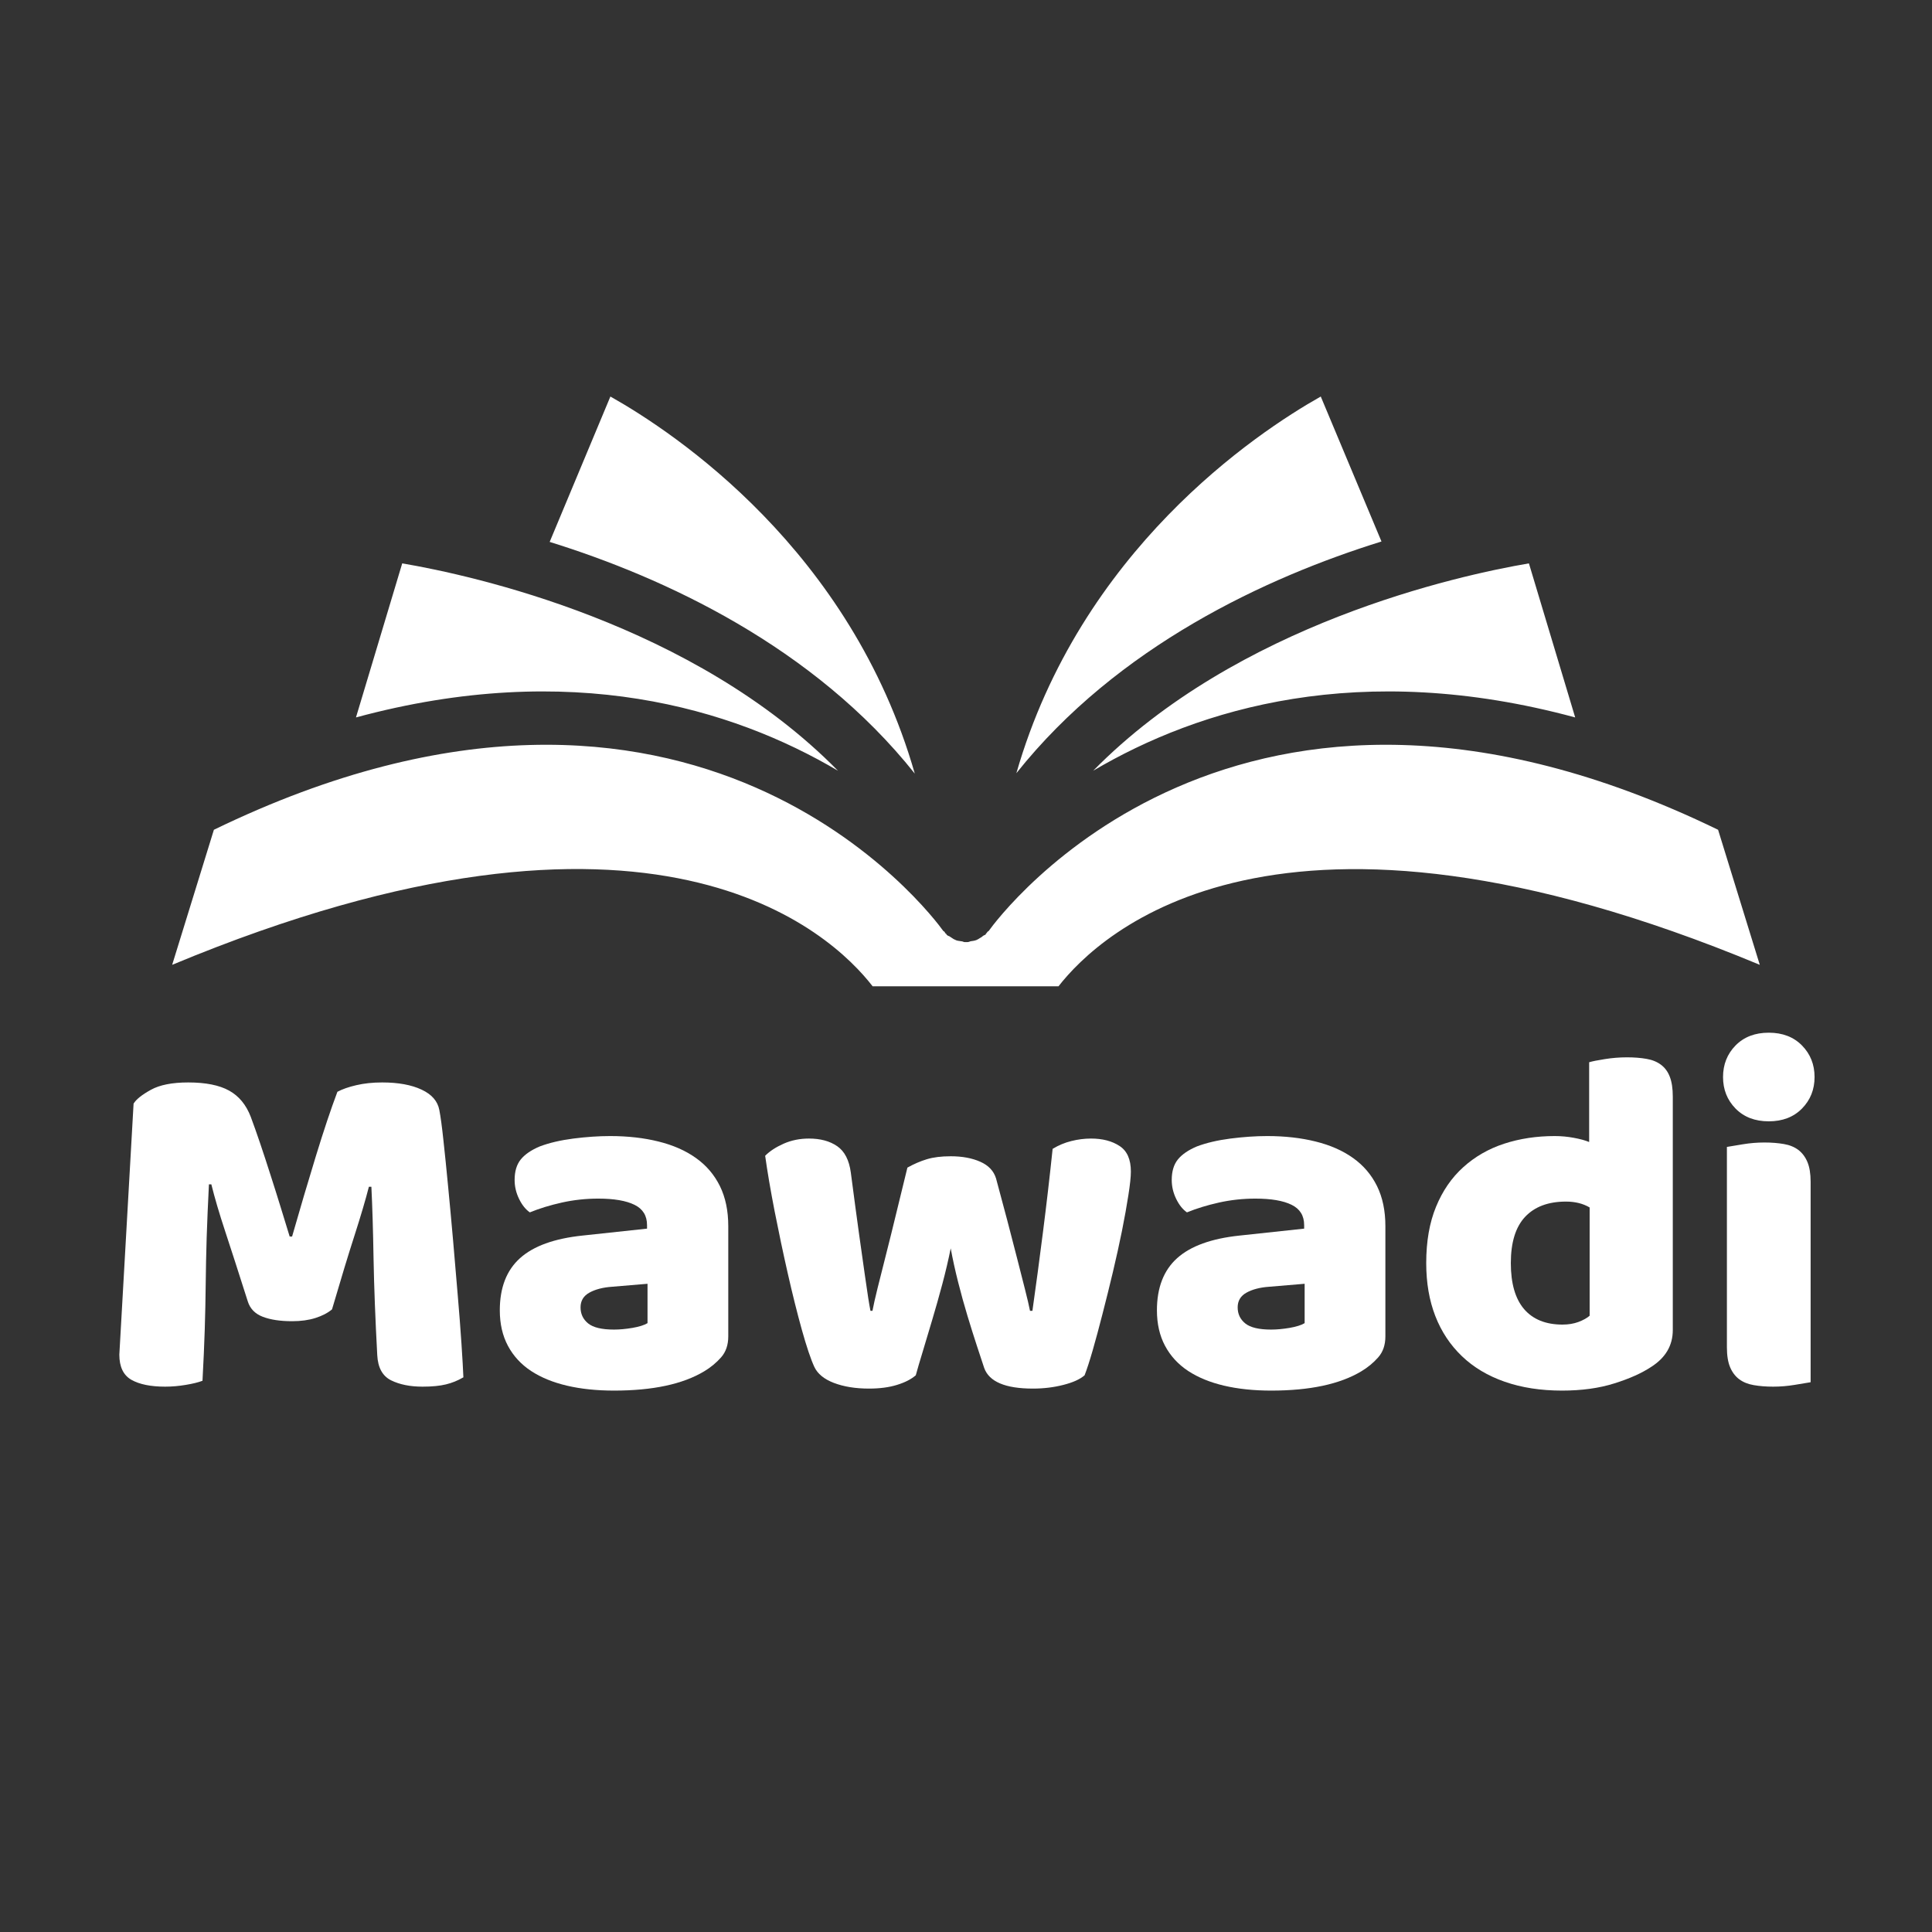 <svg xmlns="http://www.w3.org/2000/svg" xmlns:xlink="http://www.w3.org/1999/xlink" width="500" zoomAndPan="magnify" viewBox="0 0 375 375" height="500" preserveAspectRatio="xMidYMid meet" version="1.0"><rect x="0" y="0" width="375" height="375" fill="#333333" stroke="none"/><defs><g/><clipPath id="d5723441c5"><path d="M 33.418 76.812 L 341.668 76.812 L 341.668 191.562 L 33.418 191.562 Z M 33.418 76.812 " clip-rule="nonzero"/></clipPath></defs><g fill="#ffffff" fill-opacity="1"><g transform="translate(18.194, 268.383)"><g><path d="M 46.25 -14.234 C 45.414 -13.535 44.344 -12.977 43.031 -12.562 C 41.727 -12.145 40.219 -11.938 38.5 -11.938 C 36.207 -11.938 34.312 -12.223 32.812 -12.797 C 31.32 -13.367 30.352 -14.359 29.906 -15.766 C 28.125 -21.367 26.66 -25.906 25.516 -29.375 C 24.367 -32.852 23.473 -35.895 22.828 -38.5 L 22.359 -38.5 C 22.172 -34.75 22.023 -31.328 21.922 -28.234 C 21.828 -25.141 21.766 -22.129 21.734 -19.203 C 21.703 -16.273 21.641 -13.312 21.547 -10.312 C 21.453 -7.32 21.305 -4.008 21.109 -0.375 C 20.285 -0.062 19.203 0.203 17.859 0.422 C 16.523 0.648 15.191 0.766 13.859 0.766 C 11.055 0.766 8.875 0.32 7.312 -0.562 C 5.75 -1.457 4.969 -3.086 4.969 -5.453 L 7.734 -54.172 C 8.242 -55.004 9.359 -55.895 11.078 -56.844 C 12.797 -57.801 15.219 -58.281 18.344 -58.281 C 21.719 -58.281 24.359 -57.754 26.266 -56.703 C 28.18 -55.648 29.586 -53.945 30.484 -51.594 C 31.055 -50.062 31.676 -48.305 32.344 -46.328 C 33.008 -44.359 33.676 -42.32 34.344 -40.219 C 35.02 -38.125 35.676 -36.039 36.312 -33.969 C 36.945 -31.895 37.52 -30.031 38.031 -28.375 L 38.5 -28.375 C 40.031 -33.727 41.562 -38.906 43.094 -43.906 C 44.625 -48.906 46.023 -53.094 47.297 -56.469 C 48.254 -56.977 49.477 -57.406 50.969 -57.75 C 52.469 -58.102 54.141 -58.281 55.984 -58.281 C 59.109 -58.281 61.656 -57.816 63.625 -56.891 C 65.602 -55.973 66.754 -54.656 67.078 -52.938 C 67.328 -51.656 67.594 -49.691 67.875 -47.047 C 68.164 -44.41 68.469 -41.438 68.781 -38.125 C 69.102 -34.812 69.426 -31.305 69.75 -27.609 C 70.07 -23.922 70.375 -20.367 70.656 -16.953 C 70.945 -13.547 71.188 -10.426 71.375 -7.594 C 71.562 -4.758 71.688 -2.578 71.75 -1.047 C 70.664 -0.41 69.535 0.047 68.359 0.328 C 67.18 0.617 65.672 0.766 63.828 0.766 C 61.398 0.766 59.359 0.352 57.703 -0.469 C 56.047 -1.301 55.156 -2.926 55.031 -5.344 C 54.656 -12.289 54.414 -18.535 54.312 -24.078 C 54.219 -29.617 54.078 -34.27 53.891 -38.031 L 53.406 -38.031 C 52.77 -35.539 51.848 -32.414 50.641 -28.656 C 49.43 -24.906 47.969 -20.098 46.25 -14.234 Z M 46.25 -14.234 "/></g></g></g><g fill="#ffffff" fill-opacity="1"><g transform="translate(94.34, 268.383)"><g><path d="M 24.844 -10.312 C 25.926 -10.312 27.117 -10.422 28.422 -10.641 C 29.734 -10.867 30.707 -11.176 31.344 -11.562 L 31.344 -19.203 L 24.453 -18.625 C 22.672 -18.5 21.207 -18.117 20.062 -17.484 C 18.914 -16.848 18.344 -15.895 18.344 -14.625 C 18.344 -13.344 18.836 -12.301 19.828 -11.5 C 20.816 -10.707 22.488 -10.312 24.844 -10.312 Z M 24.078 -47.875 C 27.516 -47.875 30.648 -47.52 33.484 -46.812 C 36.316 -46.113 38.738 -45.047 40.75 -43.609 C 42.758 -42.18 44.305 -40.367 45.391 -38.172 C 46.473 -35.973 47.016 -33.379 47.016 -30.391 L 47.016 -8.984 C 47.016 -7.328 46.551 -5.973 45.625 -4.922 C 44.695 -3.867 43.598 -2.961 42.328 -2.203 C 38.18 0.285 32.352 1.531 24.844 1.531 C 21.469 1.531 18.426 1.211 15.719 0.578 C 13.008 -0.055 10.68 -1.008 8.734 -2.281 C 6.797 -3.562 5.301 -5.188 4.25 -7.156 C 3.195 -9.133 2.672 -11.43 2.672 -14.047 C 2.672 -18.441 3.977 -21.816 6.594 -24.172 C 9.207 -26.523 13.254 -27.988 18.734 -28.562 L 31.25 -29.906 L 31.25 -30.578 C 31.25 -32.422 30.438 -33.738 28.812 -34.531 C 27.188 -35.332 24.844 -35.734 21.781 -35.734 C 19.363 -35.734 17.008 -35.477 14.719 -34.969 C 12.426 -34.457 10.352 -33.82 8.5 -33.062 C 7.676 -33.633 6.977 -34.508 6.406 -35.688 C 5.832 -36.863 5.547 -38.086 5.547 -39.359 C 5.547 -41.016 5.941 -42.336 6.734 -43.328 C 7.535 -44.316 8.766 -45.16 10.422 -45.859 C 12.266 -46.555 14.441 -47.066 16.953 -47.391 C 19.473 -47.711 21.848 -47.875 24.078 -47.875 Z M 24.078 -47.875 "/></g></g></g><g fill="#ffffff" fill-opacity="1"><g transform="translate(146.314, 268.383)"><g><path d="M 31.438 -1.438 C 30.539 -0.664 29.328 -0.047 27.797 0.422 C 26.273 0.898 24.461 1.141 22.359 1.141 C 19.742 1.141 17.477 0.773 15.562 0.047 C 13.656 -0.68 12.383 -1.719 11.75 -3.062 C 11.051 -4.582 10.238 -7 9.312 -10.312 C 8.395 -13.625 7.488 -17.254 6.594 -21.203 C 5.695 -25.16 4.848 -29.176 4.047 -33.25 C 3.254 -37.32 2.641 -40.922 2.203 -44.047 C 3.086 -44.941 4.281 -45.723 5.781 -46.391 C 7.281 -47.055 8.922 -47.391 10.703 -47.391 C 12.93 -47.391 14.758 -46.895 16.188 -45.906 C 17.625 -44.914 18.504 -43.211 18.828 -40.797 C 19.461 -35.953 20 -31.953 20.438 -28.797 C 20.883 -25.648 21.25 -23.07 21.531 -21.062 C 21.82 -19.062 22.047 -17.535 22.203 -16.484 C 22.367 -15.43 22.516 -14.586 22.641 -13.953 L 23.031 -13.953 C 23.219 -14.973 23.551 -16.453 24.031 -18.391 C 24.508 -20.336 25.066 -22.551 25.703 -25.031 C 26.336 -27.52 27.004 -30.211 27.703 -33.109 C 28.41 -36.004 29.113 -38.883 29.812 -41.75 C 31.082 -42.457 32.336 -43 33.578 -43.375 C 34.828 -43.758 36.375 -43.953 38.219 -43.953 C 40.445 -43.953 42.359 -43.598 43.953 -42.891 C 45.547 -42.191 46.566 -41.113 47.016 -39.656 C 47.773 -36.852 48.504 -34.129 49.203 -31.484 C 49.898 -28.836 50.535 -26.383 51.109 -24.125 C 51.691 -21.863 52.203 -19.859 52.641 -18.109 C 53.086 -16.359 53.41 -14.973 53.609 -13.953 L 54.078 -13.953 C 54.773 -18.859 55.457 -23.953 56.125 -29.234 C 56.801 -34.523 57.426 -39.91 58 -45.391 C 59.145 -46.086 60.352 -46.594 61.625 -46.906 C 62.895 -47.227 64.172 -47.391 65.453 -47.391 C 67.68 -47.391 69.523 -46.91 70.984 -45.953 C 72.453 -45.004 73.188 -43.348 73.188 -40.984 C 73.188 -39.961 73.023 -38.43 72.703 -36.391 C 72.391 -34.359 71.977 -32.066 71.469 -29.516 C 70.957 -26.973 70.367 -24.301 69.703 -21.5 C 69.035 -18.695 68.363 -15.988 67.688 -13.375 C 67.02 -10.758 66.383 -8.398 65.781 -6.297 C 65.176 -4.203 64.648 -2.582 64.203 -1.438 C 63.316 -0.664 61.945 -0.047 60.094 0.422 C 58.25 0.898 56.273 1.141 54.172 1.141 C 48.828 1.141 45.676 -0.191 44.719 -2.859 C 44.332 -4.016 43.852 -5.469 43.281 -7.219 C 42.707 -8.969 42.102 -10.891 41.469 -12.984 C 40.832 -15.086 40.227 -17.27 39.656 -19.531 C 39.082 -21.801 38.602 -23.984 38.219 -26.078 C 37.77 -23.848 37.227 -21.539 36.594 -19.156 C 35.957 -16.77 35.301 -14.445 34.625 -12.188 C 33.957 -9.926 33.336 -7.852 32.766 -5.969 C 32.191 -4.094 31.75 -2.582 31.438 -1.438 Z M 31.438 -1.438 "/></g></g></g><g fill="#ffffff" fill-opacity="1"><g transform="translate(221.886, 268.383)"><g><path d="M 24.844 -10.312 C 25.926 -10.312 27.117 -10.422 28.422 -10.641 C 29.734 -10.867 30.707 -11.176 31.344 -11.562 L 31.344 -19.203 L 24.453 -18.625 C 22.672 -18.5 21.207 -18.117 20.062 -17.484 C 18.914 -16.848 18.344 -15.895 18.344 -14.625 C 18.344 -13.344 18.836 -12.301 19.828 -11.5 C 20.816 -10.707 22.488 -10.312 24.844 -10.312 Z M 24.078 -47.875 C 27.516 -47.875 30.648 -47.52 33.484 -46.812 C 36.316 -46.113 38.738 -45.047 40.75 -43.609 C 42.758 -42.18 44.305 -40.367 45.391 -38.172 C 46.473 -35.973 47.016 -33.379 47.016 -30.391 L 47.016 -8.984 C 47.016 -7.328 46.551 -5.973 45.625 -4.922 C 44.695 -3.867 43.598 -2.961 42.328 -2.203 C 38.18 0.285 32.352 1.531 24.844 1.531 C 21.469 1.531 18.426 1.211 15.719 0.578 C 13.008 -0.055 10.68 -1.008 8.734 -2.281 C 6.797 -3.562 5.301 -5.188 4.25 -7.156 C 3.195 -9.133 2.672 -11.43 2.672 -14.047 C 2.672 -18.441 3.977 -21.816 6.594 -24.172 C 9.207 -26.523 13.254 -27.988 18.734 -28.562 L 31.25 -29.906 L 31.25 -30.578 C 31.25 -32.422 30.438 -33.738 28.812 -34.531 C 27.188 -35.332 24.844 -35.734 21.781 -35.734 C 19.363 -35.734 17.008 -35.477 14.719 -34.969 C 12.426 -34.457 10.352 -33.82 8.5 -33.062 C 7.676 -33.633 6.977 -34.508 6.406 -35.688 C 5.832 -36.863 5.547 -38.086 5.547 -39.359 C 5.547 -41.016 5.941 -42.336 6.734 -43.328 C 7.535 -44.316 8.766 -45.16 10.422 -45.859 C 12.266 -46.555 14.441 -47.066 16.953 -47.391 C 19.473 -47.711 21.848 -47.875 24.078 -47.875 Z M 24.078 -47.875 "/></g></g></g><g fill="#ffffff" fill-opacity="1"><g transform="translate(273.86, 268.383)"><g><path d="M 2.969 -23.219 C 2.969 -27.426 3.602 -31.07 4.875 -34.156 C 6.145 -37.25 7.91 -39.812 10.172 -41.844 C 12.43 -43.883 15.07 -45.398 18.094 -46.391 C 21.125 -47.379 24.395 -47.875 27.906 -47.875 C 29.176 -47.875 30.414 -47.758 31.625 -47.531 C 32.832 -47.312 33.82 -47.039 34.594 -46.719 L 34.594 -62.203 C 35.227 -62.391 36.242 -62.594 37.641 -62.812 C 39.047 -63.039 40.477 -63.156 41.938 -63.156 C 43.344 -63.156 44.602 -63.055 45.719 -62.859 C 46.832 -62.672 47.77 -62.289 48.531 -61.719 C 49.301 -61.145 49.875 -60.363 50.25 -59.375 C 50.633 -58.395 50.828 -57.109 50.828 -55.516 L 50.828 -10.219 C 50.828 -7.227 49.426 -4.844 46.625 -3.062 C 44.781 -1.844 42.391 -0.773 39.453 0.141 C 36.523 1.066 33.148 1.531 29.328 1.531 C 25.191 1.531 21.484 0.957 18.203 -0.188 C 14.922 -1.332 12.148 -2.988 9.891 -5.156 C 7.629 -7.32 5.91 -9.914 4.734 -12.938 C 3.555 -15.969 2.969 -19.395 2.969 -23.219 Z M 30.094 -35.156 C 26.656 -35.156 24.008 -34.164 22.156 -32.188 C 20.312 -30.219 19.391 -27.227 19.391 -23.219 C 19.391 -19.27 20.25 -16.289 21.969 -14.281 C 23.695 -12.281 26.18 -11.281 29.422 -11.281 C 30.566 -11.281 31.602 -11.453 32.531 -11.797 C 33.457 -12.148 34.176 -12.551 34.688 -13 L 34.688 -34.016 C 33.406 -34.773 31.875 -35.156 30.094 -35.156 Z M 30.094 -35.156 "/></g></g></g><g fill="#ffffff" fill-opacity="1"><g transform="translate(329.847, 268.383)"><g><path d="M 4.594 -59.328 C 4.594 -61.754 5.398 -63.797 7.016 -65.453 C 8.641 -67.109 10.789 -67.938 13.469 -67.938 C 16.145 -67.938 18.297 -67.109 19.922 -65.453 C 21.547 -63.797 22.359 -61.754 22.359 -59.328 C 22.359 -56.91 21.547 -54.875 19.922 -53.219 C 18.297 -51.562 16.145 -50.734 13.469 -50.734 C 10.789 -50.734 8.641 -51.562 7.016 -53.219 C 5.398 -54.875 4.594 -56.91 4.594 -59.328 Z M 21.594 -0.094 C 20.895 0.031 19.859 0.203 18.484 0.422 C 17.117 0.648 15.734 0.766 14.328 0.766 C 12.93 0.766 11.676 0.664 10.562 0.469 C 9.445 0.281 8.504 -0.098 7.734 -0.672 C 6.973 -1.242 6.383 -2.02 5.969 -3 C 5.551 -3.988 5.344 -5.281 5.344 -6.875 L 5.344 -45.766 C 6.051 -45.891 7.086 -46.062 8.453 -46.281 C 9.828 -46.508 11.211 -46.625 12.609 -46.625 C 14.016 -46.625 15.273 -46.523 16.391 -46.328 C 17.504 -46.141 18.441 -45.758 19.203 -45.188 C 19.961 -44.613 20.551 -43.832 20.969 -42.844 C 21.383 -41.863 21.594 -40.578 21.594 -38.984 Z M 21.594 -0.094 "/></g></g></g><g clip-path="url(#d5723441c5)"><path fill="#ffffff" d="M 305.742 139.254 C 263.977 127.953 232.711 137.492 212.188 149.598 C 240.246 121.059 283.055 111.68 296.762 109.352 Z M 256.359 76.965 L 268.145 105.105 C 245.938 112 216.918 125.387 197.277 150.078 C 209.703 106.867 243.695 84.102 256.359 76.965 Z M 118.477 76.965 C 131.141 84.102 165.133 106.789 177.559 150.156 C 157.918 125.465 128.898 112.078 106.691 105.184 Z M 78.07 109.352 C 91.781 111.68 134.59 121.059 162.648 149.598 C 142.125 137.492 110.859 127.953 69.094 139.254 Z M 205.453 191.441 L 169.379 191.441 C 161.445 181.184 127.133 148.234 33.418 187.273 L 41.516 161.059 C 134.988 115.688 181.164 177.977 183.09 180.699 C 183.168 180.781 183.25 180.781 183.328 180.859 C 183.41 181.02 183.488 181.184 183.648 181.262 C 183.73 181.344 183.73 181.344 183.73 181.422 C 183.891 181.582 184.051 181.664 184.293 181.742 C 184.453 181.824 184.613 181.984 184.773 182.062 C 184.934 182.145 185.094 182.305 185.332 182.383 C 185.414 182.383 185.492 182.465 185.492 182.465 C 185.816 182.625 186.215 182.625 186.617 182.703 C 186.855 182.703 187.016 182.863 187.258 182.863 C 187.336 182.863 187.418 182.863 187.496 182.863 C 187.578 182.863 187.66 182.863 187.738 182.863 C 187.98 182.863 188.141 182.785 188.379 182.703 C 188.781 182.625 189.102 182.625 189.504 182.465 C 189.582 182.465 189.664 182.383 189.664 182.383 C 189.902 182.305 190.062 182.145 190.223 182.062 C 190.383 181.984 190.543 181.902 190.703 181.742 C 190.863 181.582 191.105 181.504 191.266 181.422 C 191.348 181.344 191.348 181.344 191.348 181.262 C 191.508 181.102 191.586 181.02 191.668 180.859 C 191.746 180.781 191.828 180.781 191.906 180.699 C 193.832 177.977 240.008 115.688 333.48 161.059 L 341.574 187.273 C 247.781 148.234 213.391 181.262 205.453 191.441 Z M 205.453 191.441 " fill-opacity="1" fill-rule="nonzero"/></g></svg>